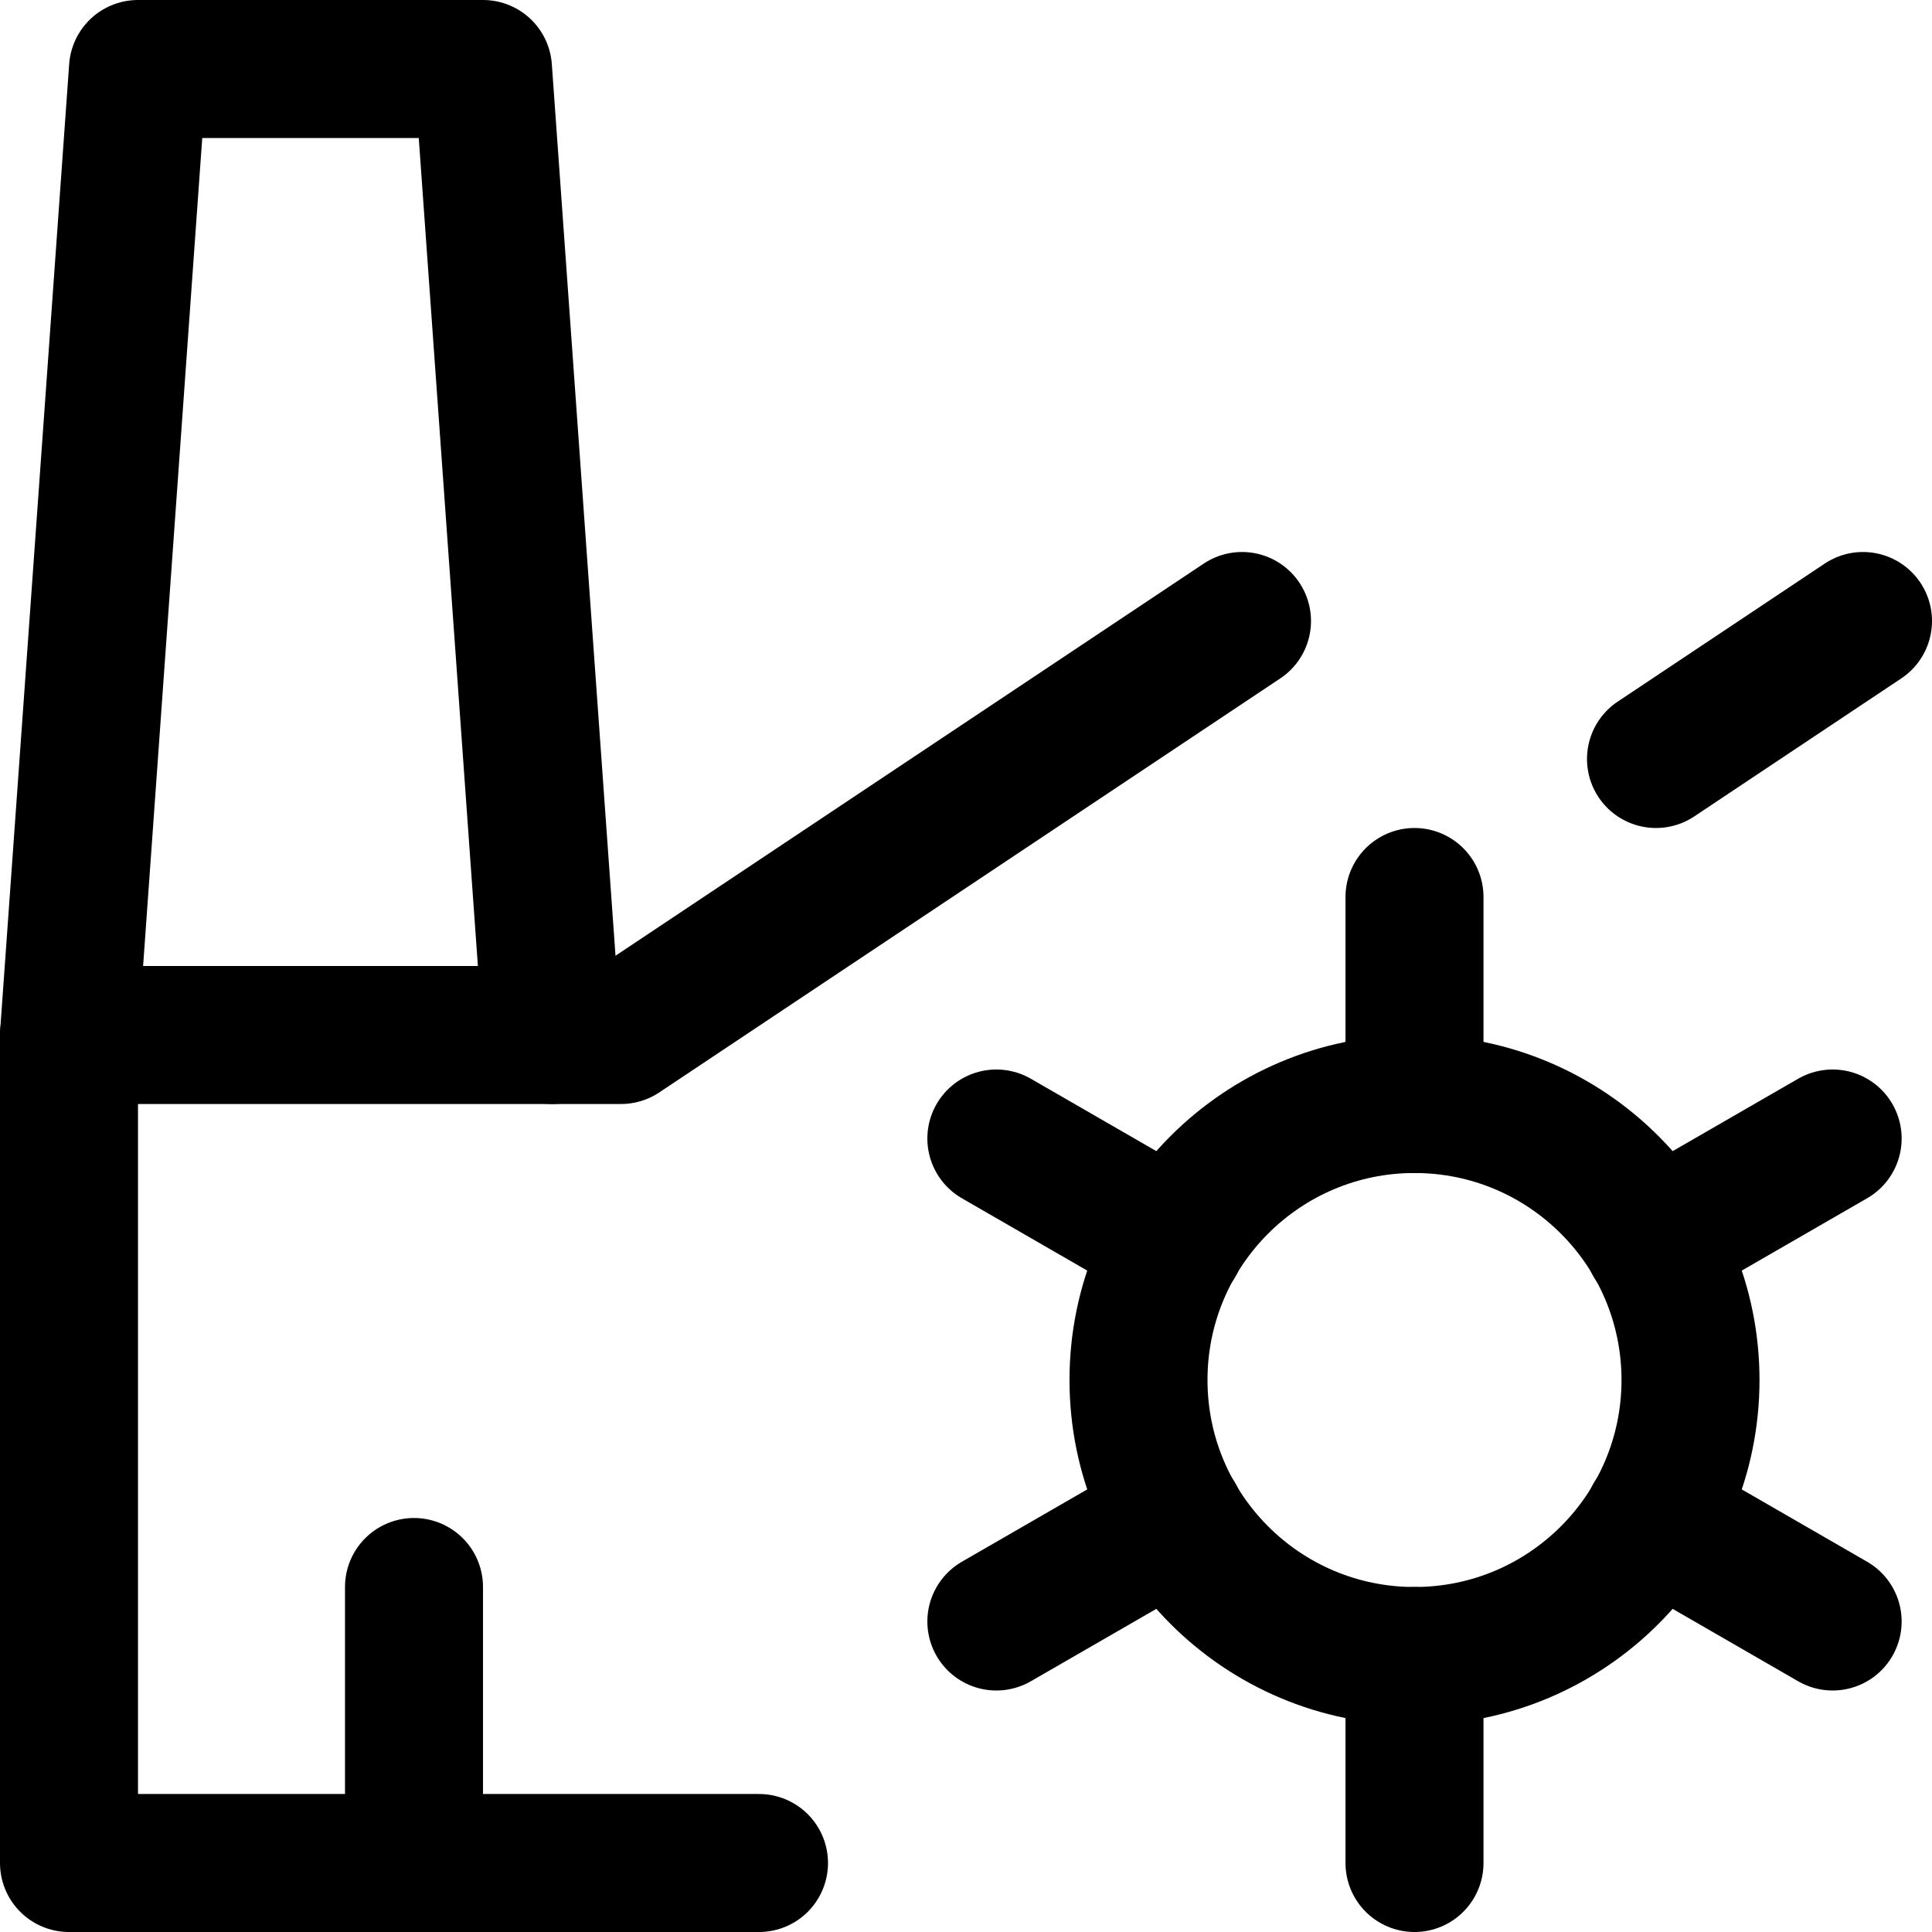 <svg xmlns="http://www.w3.org/2000/svg" viewBox="0 0 14 14">
  <g>
    <polyline points="9 4.5 4.5 7.5 0.5 7.5 0.5 13.5 5.5 13.5" style="fill: none;stroke: #000001;stroke-linecap: round;stroke-linejoin: round"/>
    <line x1="13.5" y1="4.5" x2="12" y2="5.5" style="fill: none;stroke: #000001;stroke-linecap: round;stroke-linejoin: round"/>
    <polyline points="4 7.5 3.5 0.5 1 0.5 0.5 7.5" style="fill: none;stroke: #000001;stroke-linecap: round;stroke-linejoin: round"/>
    <line x1="3" y1="11.5" x2="3" y2="13.5" style="fill: none;stroke: #000001;stroke-linecap: round;stroke-linejoin: round"/>
    <g>
      <line x1="10.25" y1="6.5" x2="10.25" y2="8" style="fill: none;stroke: #000001;stroke-linecap: round;stroke-linejoin: round"/>
      <line x1="7.22" y1="8.25" x2="8.52" y2="9" style="fill: none;stroke: #000001;stroke-linecap: round;stroke-linejoin: round"/>
      <line x1="7.22" y1="11.75" x2="8.52" y2="11" style="fill: none;stroke: #000001;stroke-linecap: round;stroke-linejoin: round"/>
      <line x1="10.25" y1="13.5" x2="10.25" y2="12" style="fill: none;stroke: #000001;stroke-linecap: round;stroke-linejoin: round"/>
      <line x1="13.28" y1="11.75" x2="11.98" y2="11" style="fill: none;stroke: #000001;stroke-linecap: round;stroke-linejoin: round"/>
      <line x1="13.28" y1="8.25" x2="11.98" y2="9" style="fill: none;stroke: #000001;stroke-linecap: round;stroke-linejoin: round"/>
      <circle cx="10.25" cy="10" r="2" style="fill: none;stroke: #000001;stroke-linecap: round;stroke-linejoin: round"/>
    </g>
  </g>
</svg>
